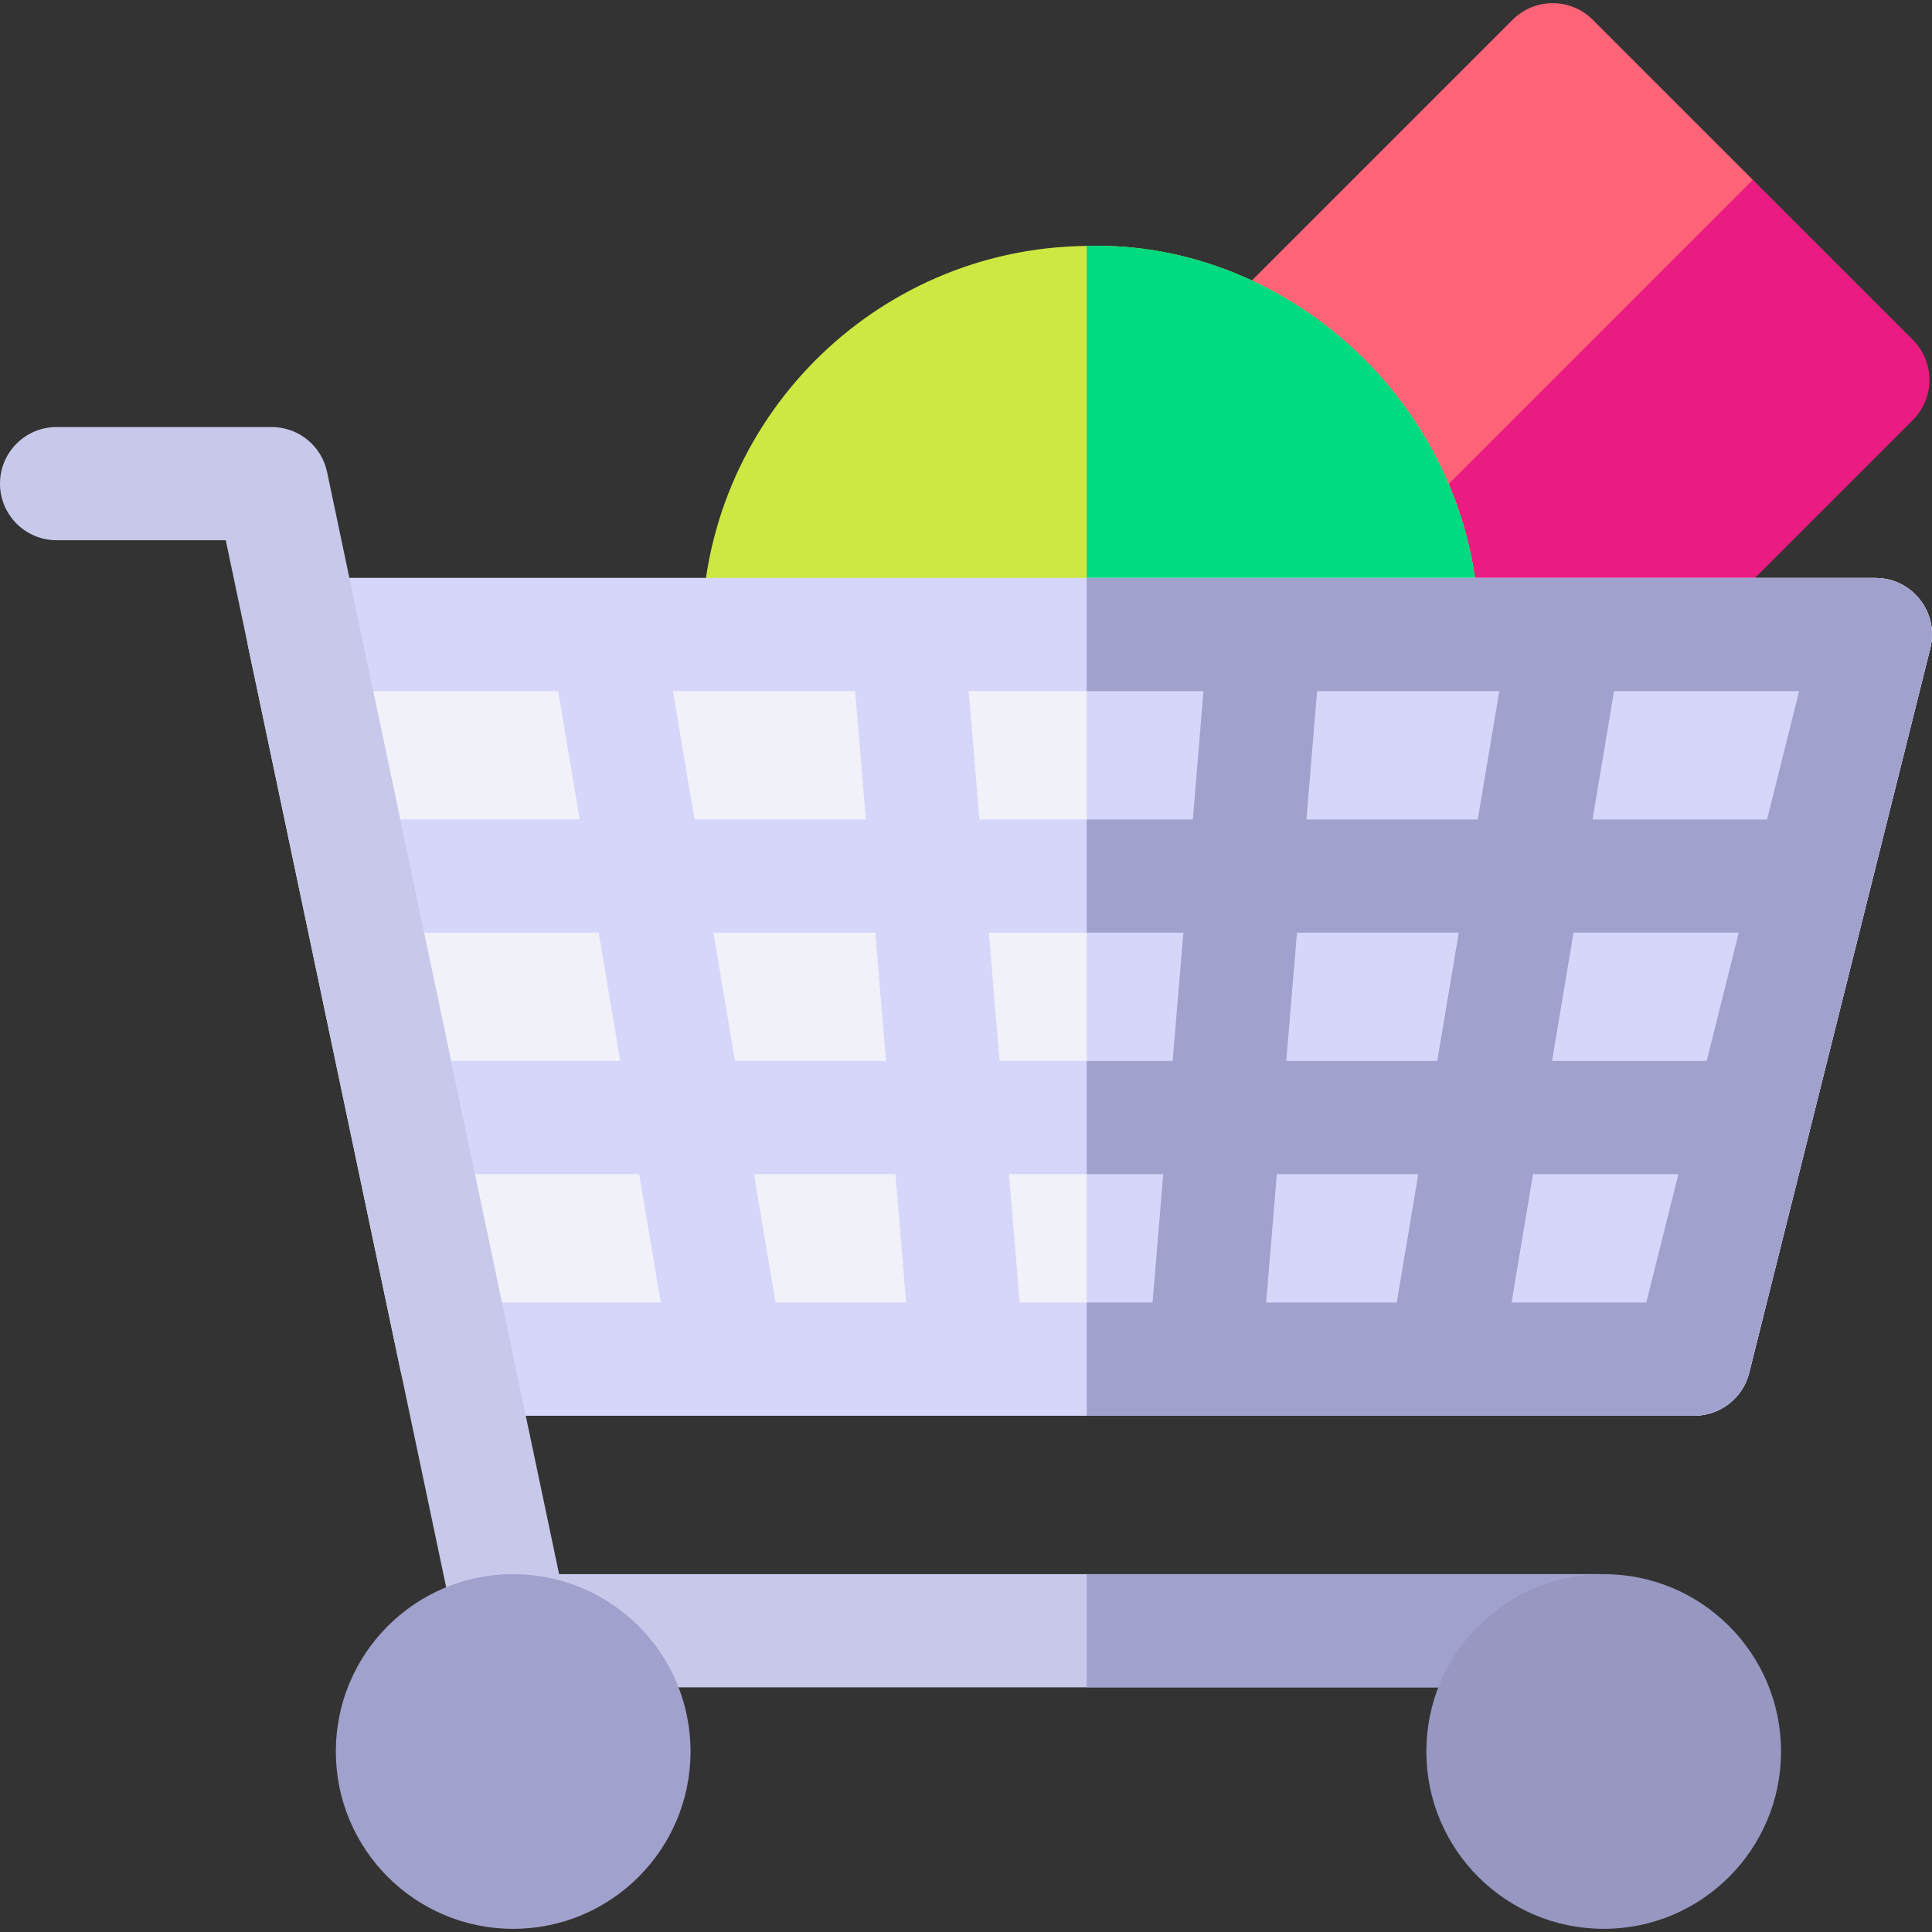 <svg id="Capa_1" enable-background="new 0 0 512.006 512.006" height="512" viewBox="0 0 512.006 512.006" width="512" xmlns="http://www.w3.org/2000/svg"><rect x="0" y="0" width="512.006" height="512.006" fill="#333333" stroke="none"/><g><path d="m464.517 47.662-42.43-42.43c-5.857-5.858-15.355-5.858-21.213 0l-107.48 107.48c-5.858 5.858-5.858 15.355 0 21.213l42.43 42.43c5.854 5.854 15.355 5.857 21.213 0l107.48-107.48c5.854-5.855 5.857-15.356 0-21.213z" fill="#ff6378"/><path d="m506.94 111.298-107.48 107.48c-5.823 5.824-15.337 5.883-21.22 0l-42.42-42.42 128.7-128.7 42.42 42.42c5.85 5.86 5.85 15.36 0 21.22z" fill="#ea1c81"/><path d="m392 168.168c0 8.28-6.72 15-15 15h-176c-8.28 0-15-6.72-15-15 0-56.46 45.67-102.45 102-102.99 53.83-1.632 104 43.679 104 102.99z" fill="#cde840"/><path d="m392 168.168c0 8.28-6.72 15-15 15h-89v-117.99c53.83-1.632 104 43.679 104 102.99z" fill="#00da80"/><path d="m511.55 171.808-48 192c-1.67 6.68-7.67 11.36-14.55 11.36h-328.16c-7.09 0-13.22-4.97-14.68-11.91l-40.42-192c-1.966-9.346 5.186-18.09 14.68-18.09h416.58c9.723 0 16.922 9.15 14.55 18.64z" fill="#f1f1fa"/><path d="m511.55 171.808-48 192c-1.67 6.68-7.67 11.36-14.55 11.36h-161v-222h209c9.723 0 16.922 9.15 14.55 18.64z" fill="#d6d6fa"/><path d="m497 153.168h-412.58c-9.514 0-16.642 8.763-14.68 18.09 3.928 18.663 36.491 173.336 40.42 192 1.46 6.94 7.59 11.91 14.68 11.91h324.16c6.88 0 12.88-4.68 14.55-11.36l48-192c2.377-9.511-4.846-18.64-14.55-18.64zm-390.93 64-7.16-34h49.02l5.7 34zm13.47 64-7.16-34h46.28l5.7 34zm13.47 64-7.16-34h43.54l5.7 34zm45.34-162h48.28l2.83 34h-45.41zm10.73 64h42.88l2.84 34h-40.02zm16.43 98-5.7-34h37.49l2.83 34zm99.93 0h-35.21l-2.83-34h40.87zm5.33-64h-45.87l-2.84-34h51.55zm5.34-64h-56.55l-2.83-34h62.21zm54.05 128h-34.61l2.83-34h37.48zm10.73-64h-40.01l2.84-34h42.88zm10.74-64h-45.41l2.83-34h48.28zm44.66 128h-35.71l5.7-34h38.51zm16-64h-40.98l5.7-34h43.78zm16-64h-46.25l5.7-34h49.05z" fill="#d6d6fa"/><path d="m497 153.168h-209v30h30.94l-2.83 34h-28.11v30h25.61l-2.84 34h-22.77v30h20.27l-2.83 34h-17.44v30h161c6.88 0 12.88-4.68 14.55-11.36l48-192c2.377-9.511-4.846-18.64-14.55-18.64zm-126.84 192h-34.61l2.83-34h37.48zm10.73-64h-40.01l2.84-34h42.88zm10.74-64h-45.41l2.83-34h48.28zm44.66 128h-35.71l5.7-34h38.51zm16-64h-40.98l5.7-34h43.78zm16-64h-46.25l5.7-34h49.05z" fill="#a1a1cd"/><path d="m439 432.168c0 8.28-6.72 15-15 15h-288c-7.09 0-13.22-4.97-14.68-11.91l-61.49-292.09h-44.83c-8.28 0-15-6.72-15-15s6.72-15 15-15h57c7.09 0 13.22 4.97 14.68 11.91l61.49 292.09h275.83c8.28 0 15 6.72 15 15z" fill="#c8c8ea"/><path d="m439 432.168c0 8.28-6.72 15-15 15h-136v-30h136c8.28 0 15 6.72 15 15z" fill="#a1a1cd"/><circle cx="136" cy="464.168" fill="#a1a1cd" r="47"/><circle cx="425" cy="464.168" fill="#9797c2" r="47"/></g></svg>